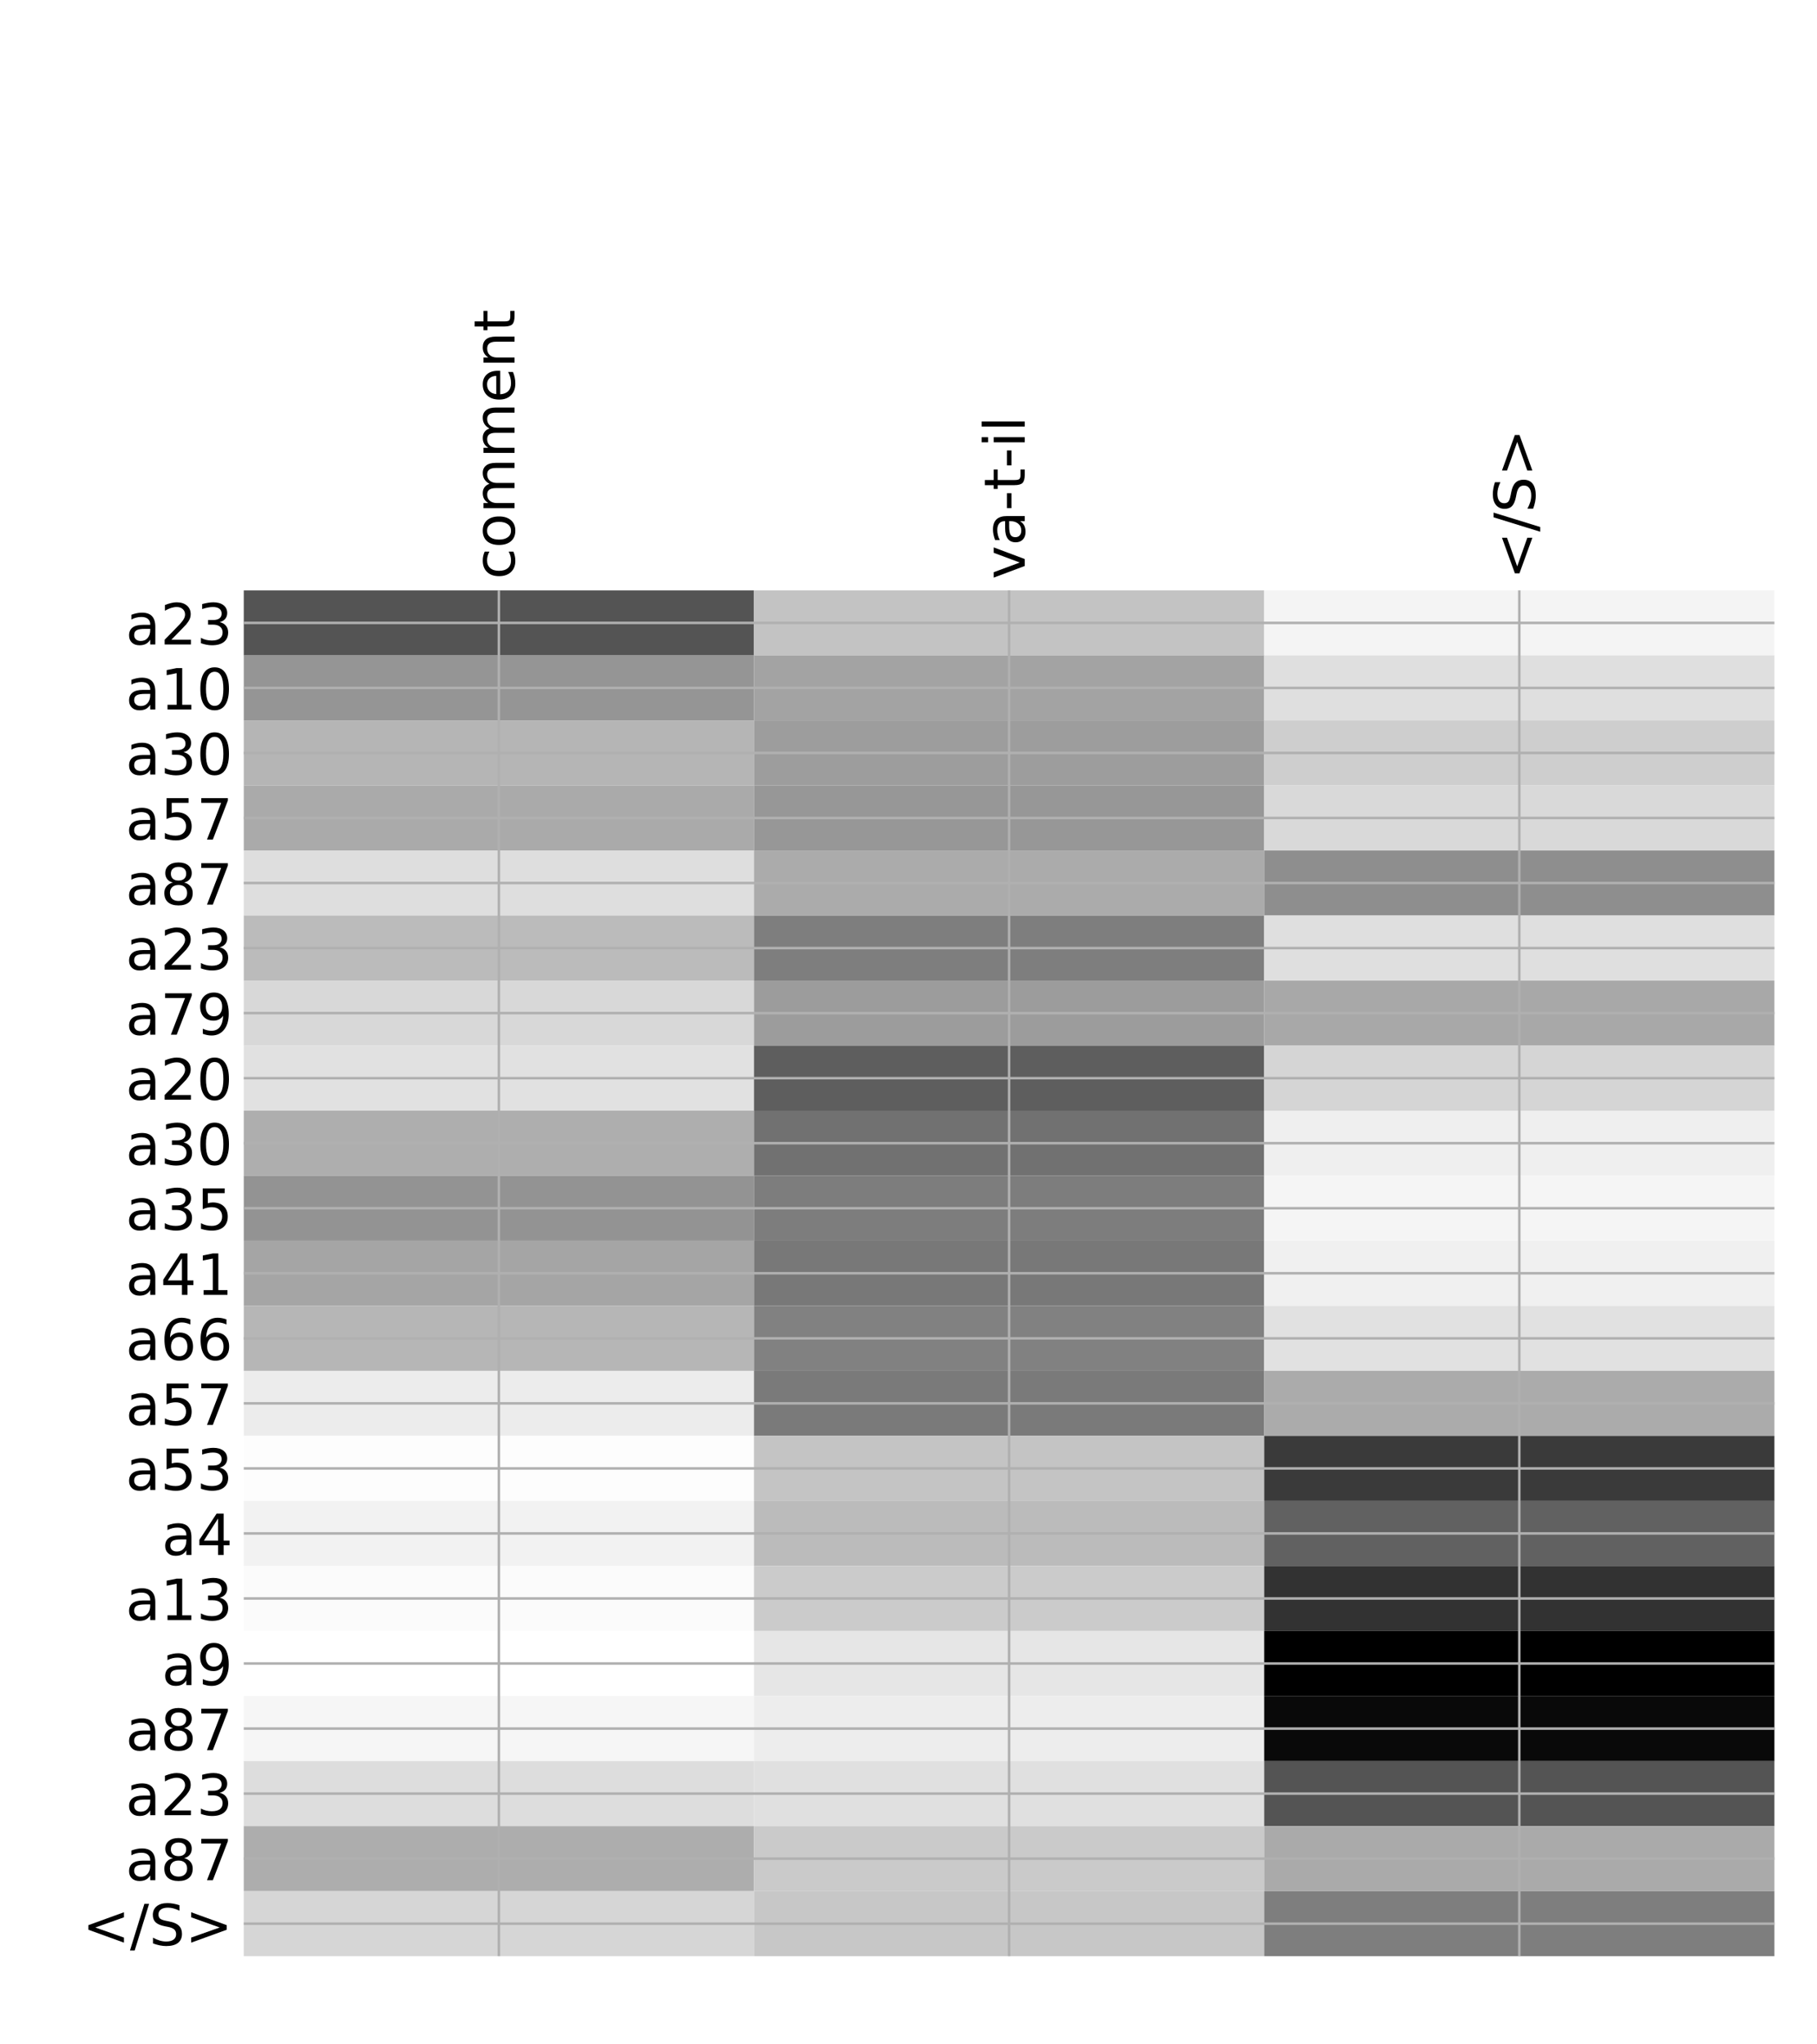 <?xml version="1.0" encoding="utf-8" standalone="no"?>
<!DOCTYPE svg PUBLIC "-//W3C//DTD SVG 1.1//EN"
  "http://www.w3.org/Graphics/SVG/1.1/DTD/svg11.dtd">
<!-- Created with matplotlib (http://matplotlib.org/) -->
<svg height="648pt" version="1.1" viewBox="0 0 576 648" width="576pt" xmlns="http://www.w3.org/2000/svg" xmlns:xlink="http://www.w3.org/1999/xlink">
 <defs>
  <style type="text/css">
*{stroke-linecap:butt;stroke-linejoin:round;}
  </style>
 </defs>
 <g id="figure_1">
  <g id="patch_1">
   <path d="M 0 648 
L 576 648 
L 576 0 
L 0 0 
z
" style="fill:#ffffff;"/>
  </g>
  <g id="axes_1">
   <g id="PolyCollection_1">
    <path clip-path="url(#p335e439bf1)" d="M 77.275 187.125 
L 77.275 207.741 
L 239.017 207.741 
L 239.017 187.125 
L 77.275 187.125 
z
" style="fill:#545454;"/>
    <path clip-path="url(#p335e439bf1)" d="M 239.017 187.125 
L 239.017 207.741 
L 400.758 207.741 
L 400.758 187.125 
L 239.017 187.125 
z
" style="fill:#c3c3c3;"/>
    <path clip-path="url(#p335e439bf1)" d="M 400.758 187.125 
L 400.758 207.741 
L 562.5 207.741 
L 562.5 187.125 
L 400.758 187.125 
z
" style="fill:#f4f4f4;"/>
    <path clip-path="url(#p335e439bf1)" d="M 77.275 207.741 
L 77.275 228.356 
L 239.017 228.356 
L 239.017 207.741 
L 77.275 207.741 
z
" style="fill:#959595;"/>
    <path clip-path="url(#p335e439bf1)" d="M 239.017 207.741 
L 239.017 228.356 
L 400.758 228.356 
L 400.758 207.741 
L 239.017 207.741 
z
" style="fill:#a3a3a3;"/>
    <path clip-path="url(#p335e439bf1)" d="M 400.758 207.741 
L 400.758 228.356 
L 562.5 228.356 
L 562.5 207.741 
L 400.758 207.741 
z
" style="fill:#dfdfdf;"/>
    <path clip-path="url(#p335e439bf1)" d="M 77.275 228.356 
L 77.275 248.972 
L 239.017 248.972 
L 239.017 228.356 
L 77.275 228.356 
z
" style="fill:#b5b5b5;"/>
    <path clip-path="url(#p335e439bf1)" d="M 239.017 228.356 
L 239.017 248.972 
L 400.758 248.972 
L 400.758 228.356 
L 239.017 228.356 
z
" style="fill:#9d9d9d;"/>
    <path clip-path="url(#p335e439bf1)" d="M 400.758 228.356 
L 400.758 248.972 
L 562.5 248.972 
L 562.5 228.356 
L 400.758 228.356 
z
" style="fill:#cecece;"/>
    <path clip-path="url(#p335e439bf1)" d="M 77.275 248.972 
L 77.275 269.588 
L 239.017 269.588 
L 239.017 248.972 
L 77.275 248.972 
z
" style="fill:#aaaaaa;"/>
    <path clip-path="url(#p335e439bf1)" d="M 239.017 248.972 
L 239.017 269.588 
L 400.758 269.588 
L 400.758 248.972 
L 239.017 248.972 
z
" style="fill:#979797;"/>
    <path clip-path="url(#p335e439bf1)" d="M 400.758 248.972 
L 400.758 269.588 
L 562.5 269.588 
L 562.5 248.972 
L 400.758 248.972 
z
" style="fill:#d9d9d9;"/>
    <path clip-path="url(#p335e439bf1)" d="M 77.275 269.588 
L 77.275 290.204 
L 239.017 290.204 
L 239.017 269.588 
L 77.275 269.588 
z
" style="fill:#dedede;"/>
    <path clip-path="url(#p335e439bf1)" d="M 239.017 269.588 
L 239.017 290.204 
L 400.758 290.204 
L 400.758 269.588 
L 239.017 269.588 
z
" style="fill:#ababab;"/>
    <path clip-path="url(#p335e439bf1)" d="M 400.758 269.588 
L 400.758 290.204 
L 562.5 290.204 
L 562.5 269.588 
L 400.758 269.588 
z
" style="fill:#8e8e8e;"/>
    <path clip-path="url(#p335e439bf1)" d="M 77.275 290.204 
L 77.275 310.819 
L 239.017 310.819 
L 239.017 290.204 
L 77.275 290.204 
z
" style="fill:#bbbbbb;"/>
    <path clip-path="url(#p335e439bf1)" d="M 239.017 290.204 
L 239.017 310.819 
L 400.758 310.819 
L 400.758 290.204 
L 239.017 290.204 
z
" style="fill:#7e7e7e;"/>
    <path clip-path="url(#p335e439bf1)" d="M 400.758 290.204 
L 400.758 310.819 
L 562.5 310.819 
L 562.5 290.204 
L 400.758 290.204 
z
" style="fill:#dfdfdf;"/>
    <path clip-path="url(#p335e439bf1)" d="M 77.275 310.819 
L 77.275 331.435 
L 239.017 331.435 
L 239.017 310.819 
L 77.275 310.819 
z
" style="fill:#d8d8d8;"/>
    <path clip-path="url(#p335e439bf1)" d="M 239.017 310.819 
L 239.017 331.435 
L 400.758 331.435 
L 400.758 310.819 
L 239.017 310.819 
z
" style="fill:#9c9c9c;"/>
    <path clip-path="url(#p335e439bf1)" d="M 400.758 310.819 
L 400.758 331.435 
L 562.5 331.435 
L 562.5 310.819 
L 400.758 310.819 
z
" style="fill:#a8a8a8;"/>
    <path clip-path="url(#p335e439bf1)" d="M 77.275 331.435 
L 77.275 352.051 
L 239.017 352.051 
L 239.017 331.435 
L 77.275 331.435 
z
" style="fill:#e1e1e1;"/>
    <path clip-path="url(#p335e439bf1)" d="M 239.017 331.435 
L 239.017 352.051 
L 400.758 352.051 
L 400.758 331.435 
L 239.017 331.435 
z
" style="fill:#5e5e5e;"/>
    <path clip-path="url(#p335e439bf1)" d="M 400.758 331.435 
L 400.758 352.051 
L 562.5 352.051 
L 562.5 331.435 
L 400.758 331.435 
z
" style="fill:#d5d5d5;"/>
    <path clip-path="url(#p335e439bf1)" d="M 77.275 352.051 
L 77.275 372.666 
L 239.017 372.666 
L 239.017 352.051 
L 77.275 352.051 
z
" style="fill:#aeaeae;"/>
    <path clip-path="url(#p335e439bf1)" d="M 239.017 352.051 
L 239.017 372.666 
L 400.758 372.666 
L 400.758 352.051 
L 239.017 352.051 
z
" style="fill:#717171;"/>
    <path clip-path="url(#p335e439bf1)" d="M 400.758 352.051 
L 400.758 372.666 
L 562.5 372.666 
L 562.5 352.051 
L 400.758 352.051 
z
" style="fill:#efefef;"/>
    <path clip-path="url(#p335e439bf1)" d="M 77.275 372.666 
L 77.275 393.282 
L 239.017 393.282 
L 239.017 372.666 
L 77.275 372.666 
z
" style="fill:#939393;"/>
    <path clip-path="url(#p335e439bf1)" d="M 239.017 372.666 
L 239.017 393.282 
L 400.758 393.282 
L 400.758 372.666 
L 239.017 372.666 
z
" style="fill:#7d7d7d;"/>
    <path clip-path="url(#p335e439bf1)" d="M 400.758 372.666 
L 400.758 393.282 
L 562.5 393.282 
L 562.5 372.666 
L 400.758 372.666 
z
" style="fill:#f5f5f5;"/>
    <path clip-path="url(#p335e439bf1)" d="M 77.275 393.282 
L 77.275 413.898 
L 239.017 413.898 
L 239.017 393.282 
L 77.275 393.282 
z
" style="fill:#a5a5a5;"/>
    <path clip-path="url(#p335e439bf1)" d="M 239.017 393.282 
L 239.017 413.898 
L 400.758 413.898 
L 400.758 393.282 
L 239.017 393.282 
z
" style="fill:#787878;"/>
    <path clip-path="url(#p335e439bf1)" d="M 400.758 393.282 
L 400.758 413.898 
L 562.5 413.898 
L 562.5 393.282 
L 400.758 393.282 
z
" style="fill:#f0f0f0;"/>
    <path clip-path="url(#p335e439bf1)" d="M 77.275 413.898 
L 77.275 434.514 
L 239.017 434.514 
L 239.017 413.898 
L 77.275 413.898 
z
" style="fill:#b6b6b6;"/>
    <path clip-path="url(#p335e439bf1)" d="M 239.017 413.898 
L 239.017 434.514 
L 400.758 434.514 
L 400.758 413.898 
L 239.017 413.898 
z
" style="fill:#818181;"/>
    <path clip-path="url(#p335e439bf1)" d="M 400.758 413.898 
L 400.758 434.514 
L 562.5 434.514 
L 562.5 413.898 
L 400.758 413.898 
z
" style="fill:#e1e1e1;"/>
    <path clip-path="url(#p335e439bf1)" d="M 77.275 434.514 
L 77.275 455.129 
L 239.017 455.129 
L 239.017 434.514 
L 77.275 434.514 
z
" style="fill:#ececec;"/>
    <path clip-path="url(#p335e439bf1)" d="M 239.017 434.514 
L 239.017 455.129 
L 400.758 455.129 
L 400.758 434.514 
L 239.017 434.514 
z
" style="fill:#7a7a7a;"/>
    <path clip-path="url(#p335e439bf1)" d="M 400.758 434.514 
L 400.758 455.129 
L 562.5 455.129 
L 562.5 434.514 
L 400.758 434.514 
z
" style="fill:#ababab;"/>
    <path clip-path="url(#p335e439bf1)" d="M 77.275 455.129 
L 77.275 475.745 
L 239.017 475.745 
L 239.017 455.129 
L 77.275 455.129 
z
" style="fill:#fdfdfd;"/>
    <path clip-path="url(#p335e439bf1)" d="M 239.017 455.129 
L 239.017 475.745 
L 400.758 475.745 
L 400.758 455.129 
L 239.017 455.129 
z
" style="fill:#c4c4c4;"/>
    <path clip-path="url(#p335e439bf1)" d="M 400.758 455.129 
L 400.758 475.745 
L 562.5 475.745 
L 562.5 455.129 
L 400.758 455.129 
z
" style="fill:#3a3a3a;"/>
    <path clip-path="url(#p335e439bf1)" d="M 77.275 475.745 
L 77.275 496.361 
L 239.017 496.361 
L 239.017 475.745 
L 77.275 475.745 
z
" style="fill:#f2f2f2;"/>
    <path clip-path="url(#p335e439bf1)" d="M 239.017 475.745 
L 239.017 496.361 
L 400.758 496.361 
L 400.758 475.745 
L 239.017 475.745 
z
" style="fill:#bbbbbb;"/>
    <path clip-path="url(#p335e439bf1)" d="M 400.758 475.745 
L 400.758 496.361 
L 562.5 496.361 
L 562.5 475.745 
L 400.758 475.745 
z
" style="fill:#616161;"/>
    <path clip-path="url(#p335e439bf1)" d="M 77.275 496.361 
L 77.275 516.976 
L 239.017 516.976 
L 239.017 496.361 
L 77.275 496.361 
z
" style="fill:#fbfbfb;"/>
    <path clip-path="url(#p335e439bf1)" d="M 239.017 496.361 
L 239.017 516.976 
L 400.758 516.976 
L 400.758 496.361 
L 239.017 496.361 
z
" style="fill:#cbcbcb;"/>
    <path clip-path="url(#p335e439bf1)" d="M 400.758 496.361 
L 400.758 516.976 
L 562.5 516.976 
L 562.5 496.361 
L 400.758 496.361 
z
" style="fill:#323232;"/>
    <path clip-path="url(#p335e439bf1)" d="M 77.275 516.976 
L 77.275 537.592 
L 239.017 537.592 
L 239.017 516.976 
L 77.275 516.976 
z
" style="fill:#ffffff;"/>
    <path clip-path="url(#p335e439bf1)" d="M 239.017 516.976 
L 239.017 537.592 
L 400.758 537.592 
L 400.758 516.976 
L 239.017 516.976 
z
" style="fill:#e6e6e6;"/>
    <path clip-path="url(#p335e439bf1)" d="M 400.758 516.976 
L 400.758 537.592 
L 562.5 537.592 
L 562.5 516.976 
L 400.758 516.976 
z
"/>
    <path clip-path="url(#p335e439bf1)" d="M 77.275 537.592 
L 77.275 558.208 
L 239.017 558.208 
L 239.017 537.592 
L 77.275 537.592 
z
" style="fill:#f6f6f6;"/>
    <path clip-path="url(#p335e439bf1)" d="M 239.017 537.592 
L 239.017 558.208 
L 400.758 558.208 
L 400.758 537.592 
L 239.017 537.592 
z
" style="fill:#ededed;"/>
    <path clip-path="url(#p335e439bf1)" d="M 400.758 537.592 
L 400.758 558.208 
L 562.5 558.208 
L 562.5 537.592 
L 400.758 537.592 
z
" style="fill:#090909;"/>
    <path clip-path="url(#p335e439bf1)" d="M 77.275 558.208 
L 77.275 578.824 
L 239.017 578.824 
L 239.017 558.208 
L 77.275 558.208 
z
" style="fill:#dddddd;"/>
    <path clip-path="url(#p335e439bf1)" d="M 239.017 558.208 
L 239.017 578.824 
L 400.758 578.824 
L 400.758 558.208 
L 239.017 558.208 
z
" style="fill:#e0e0e0;"/>
    <path clip-path="url(#p335e439bf1)" d="M 400.758 558.208 
L 400.758 578.824 
L 562.5 578.824 
L 562.5 558.208 
L 400.758 558.208 
z
" style="fill:#545454;"/>
    <path clip-path="url(#p335e439bf1)" d="M 77.275 578.824 
L 77.275 599.439 
L 239.017 599.439 
L 239.017 578.824 
L 77.275 578.824 
z
" style="fill:#adadad;"/>
    <path clip-path="url(#p335e439bf1)" d="M 239.017 578.824 
L 239.017 599.439 
L 400.758 599.439 
L 400.758 578.824 
L 239.017 578.824 
z
" style="fill:#cacaca;"/>
    <path clip-path="url(#p335e439bf1)" d="M 400.758 578.824 
L 400.758 599.439 
L 562.5 599.439 
L 562.5 578.824 
L 400.758 578.824 
z
" style="fill:#aaaaaa;"/>
    <path clip-path="url(#p335e439bf1)" d="M 77.275 599.439 
L 77.275 620.055 
L 239.017 620.055 
L 239.017 599.439 
L 77.275 599.439 
z
" style="fill:#d6d6d6;"/>
    <path clip-path="url(#p335e439bf1)" d="M 239.017 599.439 
L 239.017 620.055 
L 400.758 620.055 
L 400.758 599.439 
L 239.017 599.439 
z
" style="fill:#c7c7c7;"/>
    <path clip-path="url(#p335e439bf1)" d="M 400.758 599.439 
L 400.758 620.055 
L 562.5 620.055 
L 562.5 599.439 
L 400.758 599.439 
z
" style="fill:#7e7e7e;"/>
   </g>
   <g id="matplotlib.axis_1">
    <g id="xtick_1">
     <g id="line2d_1">
      <path clip-path="url(#p335e439bf1)" d="M 158.146 620.055 
L 158.146 187.125 
" style="fill:none;stroke:#b0b0b0;stroke-linecap:square;stroke-width:0.8;"/>
     </g>
     <g id="line2d_2"/>
     <g id="text_1">
      <!-- comment -->
      <defs>
       <path d="M 48.781 52.594 
L 48.781 44.188 
Q 44.969 46.297 41.141 47.344 
Q 37.312 48.391 33.406 48.391 
Q 24.656 48.391 19.812 42.844 
Q 14.984 37.312 14.984 27.297 
Q 14.984 17.281 19.812 11.734 
Q 24.656 6.203 33.406 6.203 
Q 37.312 6.203 41.141 7.25 
Q 44.969 8.297 48.781 10.406 
L 48.781 2.094 
Q 45.016 0.344 40.984 -0.531 
Q 36.969 -1.422 32.422 -1.422 
Q 20.062 -1.422 12.781 6.344 
Q 5.516 14.109 5.516 27.297 
Q 5.516 40.672 12.859 48.328 
Q 20.219 56 33.016 56 
Q 37.156 56 41.109 55.141 
Q 45.062 54.297 48.781 52.594 
z
" id="DejaVuSans-63"/>
       <path d="M 30.609 48.391 
Q 23.391 48.391 19.188 42.75 
Q 14.984 37.109 14.984 27.297 
Q 14.984 17.484 19.156 11.844 
Q 23.344 6.203 30.609 6.203 
Q 37.797 6.203 41.984 11.859 
Q 46.188 17.531 46.188 27.297 
Q 46.188 37.016 41.984 42.703 
Q 37.797 48.391 30.609 48.391 
z
M 30.609 56 
Q 42.328 56 49.016 48.375 
Q 55.719 40.766 55.719 27.297 
Q 55.719 13.875 49.016 6.219 
Q 42.328 -1.422 30.609 -1.422 
Q 18.844 -1.422 12.172 6.219 
Q 5.516 13.875 5.516 27.297 
Q 5.516 40.766 12.172 48.375 
Q 18.844 56 30.609 56 
z
" id="DejaVuSans-6f"/>
       <path d="M 52 44.188 
Q 55.375 50.25 60.062 53.125 
Q 64.75 56 71.094 56 
Q 79.641 56 84.281 50.016 
Q 88.922 44.047 88.922 33.016 
L 88.922 0 
L 79.891 0 
L 79.891 32.719 
Q 79.891 40.578 77.094 44.375 
Q 74.312 48.188 68.609 48.188 
Q 61.625 48.188 57.562 43.547 
Q 53.516 38.922 53.516 30.906 
L 53.516 0 
L 44.484 0 
L 44.484 32.719 
Q 44.484 40.625 41.703 44.406 
Q 38.922 48.188 33.109 48.188 
Q 26.219 48.188 22.156 43.531 
Q 18.109 38.875 18.109 30.906 
L 18.109 0 
L 9.078 0 
L 9.078 54.688 
L 18.109 54.688 
L 18.109 46.188 
Q 21.188 51.219 25.484 53.609 
Q 29.781 56 35.688 56 
Q 41.656 56 45.828 52.969 
Q 50 49.953 52 44.188 
z
" id="DejaVuSans-6d"/>
       <path d="M 56.203 29.594 
L 56.203 25.203 
L 14.891 25.203 
Q 15.484 15.922 20.484 11.062 
Q 25.484 6.203 34.422 6.203 
Q 39.594 6.203 44.453 7.469 
Q 49.312 8.734 54.109 11.281 
L 54.109 2.781 
Q 49.266 0.734 44.188 -0.344 
Q 39.109 -1.422 33.891 -1.422 
Q 20.797 -1.422 13.156 6.188 
Q 5.516 13.812 5.516 26.812 
Q 5.516 40.234 12.766 48.109 
Q 20.016 56 32.328 56 
Q 43.359 56 49.781 48.891 
Q 56.203 41.797 56.203 29.594 
z
M 47.219 32.234 
Q 47.125 39.594 43.094 43.984 
Q 39.062 48.391 32.422 48.391 
Q 24.906 48.391 20.391 44.141 
Q 15.875 39.891 15.188 32.172 
z
" id="DejaVuSans-65"/>
       <path d="M 54.891 33.016 
L 54.891 0 
L 45.906 0 
L 45.906 32.719 
Q 45.906 40.484 42.875 44.328 
Q 39.844 48.188 33.797 48.188 
Q 26.516 48.188 22.312 43.547 
Q 18.109 38.922 18.109 30.906 
L 18.109 0 
L 9.078 0 
L 9.078 54.688 
L 18.109 54.688 
L 18.109 46.188 
Q 21.344 51.125 25.703 53.562 
Q 30.078 56 35.797 56 
Q 45.219 56 50.047 50.172 
Q 54.891 44.344 54.891 33.016 
z
" id="DejaVuSans-6e"/>
       <path d="M 18.312 70.219 
L 18.312 54.688 
L 36.812 54.688 
L 36.812 47.703 
L 18.312 47.703 
L 18.312 18.016 
Q 18.312 11.328 20.141 9.422 
Q 21.969 7.516 27.594 7.516 
L 36.812 7.516 
L 36.812 0 
L 27.594 0 
Q 17.188 0 13.234 3.875 
Q 9.281 7.766 9.281 18.016 
L 9.281 47.703 
L 2.688 47.703 
L 2.688 54.688 
L 9.281 54.688 
L 9.281 70.219 
z
" id="DejaVuSans-74"/>
      </defs>
      <g transform="translate(163.113 183.625)rotate(-90)scale(0.18 -0.18)">
       <use xlink:href="#DejaVuSans-63"/>
       <use x="54.98" xlink:href="#DejaVuSans-6f"/>
       <use x="116.162" xlink:href="#DejaVuSans-6d"/>
       <use x="213.574" xlink:href="#DejaVuSans-6d"/>
       <use x="310.986" xlink:href="#DejaVuSans-65"/>
       <use x="372.51" xlink:href="#DejaVuSans-6e"/>
       <use x="435.889" xlink:href="#DejaVuSans-74"/>
      </g>
     </g>
    </g>
    <g id="xtick_2">
     <g id="line2d_3">
      <path clip-path="url(#p335e439bf1)" d="M 319.887 620.055 
L 319.887 187.125 
" style="fill:none;stroke:#b0b0b0;stroke-linecap:square;stroke-width:0.8;"/>
     </g>
     <g id="line2d_4"/>
     <g id="text_2">
      <!-- va-t-il -->
      <defs>
       <path d="M 2.984 54.688 
L 12.5 54.688 
L 29.594 8.797 
L 46.688 54.688 
L 56.203 54.688 
L 35.688 0 
L 23.484 0 
z
" id="DejaVuSans-76"/>
       <path d="M 34.281 27.484 
Q 23.391 27.484 19.188 25 
Q 14.984 22.516 14.984 16.5 
Q 14.984 11.719 18.141 8.906 
Q 21.297 6.109 26.703 6.109 
Q 34.188 6.109 38.703 11.406 
Q 43.219 16.703 43.219 25.484 
L 43.219 27.484 
z
M 52.203 31.203 
L 52.203 0 
L 43.219 0 
L 43.219 8.297 
Q 40.141 3.328 35.547 0.953 
Q 30.953 -1.422 24.312 -1.422 
Q 15.922 -1.422 10.953 3.297 
Q 6 8.016 6 15.922 
Q 6 25.141 12.172 29.828 
Q 18.359 34.516 30.609 34.516 
L 43.219 34.516 
L 43.219 35.406 
Q 43.219 41.609 39.141 45 
Q 35.062 48.391 27.688 48.391 
Q 23 48.391 18.547 47.266 
Q 14.109 46.141 10.016 43.891 
L 10.016 52.203 
Q 14.938 54.109 19.578 55.047 
Q 24.219 56 28.609 56 
Q 40.484 56 46.344 49.844 
Q 52.203 43.703 52.203 31.203 
z
" id="DejaVuSans-61"/>
       <path d="M 4.891 31.391 
L 31.203 31.391 
L 31.203 23.391 
L 4.891 23.391 
z
" id="DejaVuSans-2d"/>
       <path d="M 9.422 54.688 
L 18.406 54.688 
L 18.406 0 
L 9.422 0 
z
M 9.422 75.984 
L 18.406 75.984 
L 18.406 64.594 
L 9.422 64.594 
z
" id="DejaVuSans-69"/>
       <path d="M 9.422 75.984 
L 18.406 75.984 
L 18.406 0 
L 9.422 0 
z
" id="DejaVuSans-6c"/>
      </defs>
      <g transform="translate(324.854 183.625)rotate(-90)scale(0.18 -0.18)">
       <use xlink:href="#DejaVuSans-76"/>
       <use x="59.18" xlink:href="#DejaVuSans-61"/>
       <use x="120.459" xlink:href="#DejaVuSans-2d"/>
       <use x="156.543" xlink:href="#DejaVuSans-74"/>
       <use x="195.752" xlink:href="#DejaVuSans-2d"/>
       <use x="231.836" xlink:href="#DejaVuSans-69"/>
       <use x="259.619" xlink:href="#DejaVuSans-6c"/>
      </g>
     </g>
    </g>
    <g id="xtick_3">
     <g id="line2d_5">
      <path clip-path="url(#p335e439bf1)" d="M 481.629 620.055 
L 481.629 187.125 
" style="fill:none;stroke:#b0b0b0;stroke-linecap:square;stroke-width:0.8;"/>
     </g>
     <g id="line2d_6"/>
     <g id="text_3">
      <!-- &lt;/S&gt; -->
      <defs>
       <path d="M 73.188 49.219 
L 22.797 31.297 
L 73.188 13.484 
L 73.188 4.594 
L 10.594 27.297 
L 10.594 35.406 
L 73.188 58.109 
z
" id="DejaVuSans-3c"/>
       <path d="M 25.391 72.906 
L 33.688 72.906 
L 8.297 -9.281 
L 0 -9.281 
z
" id="DejaVuSans-2f"/>
       <path d="M 53.516 70.516 
L 53.516 60.891 
Q 47.906 63.578 42.922 64.891 
Q 37.938 66.219 33.297 66.219 
Q 25.25 66.219 20.875 63.094 
Q 16.5 59.969 16.5 54.203 
Q 16.5 49.359 19.406 46.891 
Q 22.312 44.438 30.422 42.922 
L 36.375 41.703 
Q 47.406 39.594 52.656 34.297 
Q 57.906 29 57.906 20.125 
Q 57.906 9.516 50.797 4.047 
Q 43.703 -1.422 29.984 -1.422 
Q 24.812 -1.422 18.969 -0.25 
Q 13.141 0.922 6.891 3.219 
L 6.891 13.375 
Q 12.891 10.016 18.656 8.297 
Q 24.422 6.594 29.984 6.594 
Q 38.422 6.594 43.016 9.906 
Q 47.609 13.234 47.609 19.391 
Q 47.609 24.75 44.312 27.781 
Q 41.016 30.812 33.5 32.328 
L 27.484 33.5 
Q 16.453 35.688 11.516 40.375 
Q 6.594 45.062 6.594 53.422 
Q 6.594 63.094 13.406 68.656 
Q 20.219 74.219 32.172 74.219 
Q 37.312 74.219 42.625 73.281 
Q 47.953 72.359 53.516 70.516 
z
" id="DejaVuSans-53"/>
       <path d="M 10.594 49.219 
L 10.594 58.109 
L 73.188 35.406 
L 73.188 27.297 
L 10.594 4.594 
L 10.594 13.484 
L 60.891 31.297 
z
" id="DejaVuSans-3e"/>
      </defs>
      <g transform="translate(486.596 183.625)rotate(-90)scale(0.18 -0.18)">
       <use xlink:href="#DejaVuSans-3c"/>
       <use x="83.789" xlink:href="#DejaVuSans-2f"/>
       <use x="117.48" xlink:href="#DejaVuSans-53"/>
       <use x="180.957" xlink:href="#DejaVuSans-3e"/>
      </g>
     </g>
    </g>
   </g>
   <g id="matplotlib.axis_2">
    <g id="ytick_1">
     <g id="line2d_7">
      <path clip-path="url(#p335e439bf1)" d="M 77.275 197.433 
L 562.5 197.433 
" style="fill:none;stroke:#b0b0b0;stroke-linecap:square;stroke-width:0.8;"/>
     </g>
     <g id="line2d_8"/>
     <g id="text_4">
      <!-- a23 -->
      <defs>
       <path d="M 19.188 8.297 
L 53.609 8.297 
L 53.609 0 
L 7.328 0 
L 7.328 8.297 
Q 12.938 14.109 22.625 23.891 
Q 32.328 33.688 34.812 36.531 
Q 39.547 41.844 41.422 45.531 
Q 43.312 49.219 43.312 52.781 
Q 43.312 58.594 39.234 62.25 
Q 35.156 65.922 28.609 65.922 
Q 23.969 65.922 18.812 64.312 
Q 13.672 62.703 7.812 59.422 
L 7.812 69.391 
Q 13.766 71.781 18.938 73 
Q 24.125 74.219 28.422 74.219 
Q 39.75 74.219 46.484 68.547 
Q 53.219 62.891 53.219 53.422 
Q 53.219 48.922 51.531 44.891 
Q 49.859 40.875 45.406 35.406 
Q 44.188 33.984 37.641 27.219 
Q 31.109 20.453 19.188 8.297 
z
" id="DejaVuSans-32"/>
       <path d="M 40.578 39.312 
Q 47.656 37.797 51.625 33 
Q 55.609 28.219 55.609 21.188 
Q 55.609 10.406 48.188 4.484 
Q 40.766 -1.422 27.094 -1.422 
Q 22.516 -1.422 17.656 -0.516 
Q 12.797 0.391 7.625 2.203 
L 7.625 11.719 
Q 11.719 9.328 16.594 8.109 
Q 21.484 6.891 26.812 6.891 
Q 36.078 6.891 40.938 10.547 
Q 45.797 14.203 45.797 21.188 
Q 45.797 27.641 41.281 31.266 
Q 36.766 34.906 28.719 34.906 
L 20.219 34.906 
L 20.219 43.016 
L 29.109 43.016 
Q 36.375 43.016 40.234 45.922 
Q 44.094 48.828 44.094 54.297 
Q 44.094 59.906 40.109 62.906 
Q 36.141 65.922 28.719 65.922 
Q 24.656 65.922 20.016 65.031 
Q 15.375 64.156 9.812 62.312 
L 9.812 71.094 
Q 15.438 72.656 20.344 73.438 
Q 25.25 74.219 29.594 74.219 
Q 40.828 74.219 47.359 69.109 
Q 53.906 64.016 53.906 55.328 
Q 53.906 49.266 50.438 45.094 
Q 46.969 40.922 40.578 39.312 
z
" id="DejaVuSans-33"/>
      </defs>
      <g transform="translate(39.839 204.271)scale(0.18 -0.18)">
       <use xlink:href="#DejaVuSans-61"/>
       <use x="61.279" xlink:href="#DejaVuSans-32"/>
       <use x="124.902" xlink:href="#DejaVuSans-33"/>
      </g>
     </g>
    </g>
    <g id="ytick_2">
     <g id="line2d_9">
      <path clip-path="url(#p335e439bf1)" d="M 77.275 218.049 
L 562.5 218.049 
" style="fill:none;stroke:#b0b0b0;stroke-linecap:square;stroke-width:0.8;"/>
     </g>
     <g id="line2d_10"/>
     <g id="text_5">
      <!-- a10 -->
      <defs>
       <path d="M 12.406 8.297 
L 28.516 8.297 
L 28.516 63.922 
L 10.984 60.406 
L 10.984 69.391 
L 28.422 72.906 
L 38.281 72.906 
L 38.281 8.297 
L 54.391 8.297 
L 54.391 0 
L 12.406 0 
z
" id="DejaVuSans-31"/>
       <path d="M 31.781 66.406 
Q 24.172 66.406 20.328 58.906 
Q 16.5 51.422 16.5 36.375 
Q 16.5 21.391 20.328 13.891 
Q 24.172 6.391 31.781 6.391 
Q 39.453 6.391 43.281 13.891 
Q 47.125 21.391 47.125 36.375 
Q 47.125 51.422 43.281 58.906 
Q 39.453 66.406 31.781 66.406 
z
M 31.781 74.219 
Q 44.047 74.219 50.516 64.516 
Q 56.984 54.828 56.984 36.375 
Q 56.984 17.969 50.516 8.266 
Q 44.047 -1.422 31.781 -1.422 
Q 19.531 -1.422 13.062 8.266 
Q 6.594 17.969 6.594 36.375 
Q 6.594 54.828 13.062 64.516 
Q 19.531 74.219 31.781 74.219 
z
" id="DejaVuSans-30"/>
      </defs>
      <g transform="translate(39.839 224.887)scale(0.18 -0.18)">
       <use xlink:href="#DejaVuSans-61"/>
       <use x="61.279" xlink:href="#DejaVuSans-31"/>
       <use x="124.902" xlink:href="#DejaVuSans-30"/>
      </g>
     </g>
    </g>
    <g id="ytick_3">
     <g id="line2d_11">
      <path clip-path="url(#p335e439bf1)" d="M 77.275 238.664 
L 562.5 238.664 
" style="fill:none;stroke:#b0b0b0;stroke-linecap:square;stroke-width:0.8;"/>
     </g>
     <g id="line2d_12"/>
     <g id="text_6">
      <!-- a30 -->
      <g transform="translate(39.839 245.503)scale(0.18 -0.18)">
       <use xlink:href="#DejaVuSans-61"/>
       <use x="61.279" xlink:href="#DejaVuSans-33"/>
       <use x="124.902" xlink:href="#DejaVuSans-30"/>
      </g>
     </g>
    </g>
    <g id="ytick_4">
     <g id="line2d_13">
      <path clip-path="url(#p335e439bf1)" d="M 77.275 259.28 
L 562.5 259.28 
" style="fill:none;stroke:#b0b0b0;stroke-linecap:square;stroke-width:0.8;"/>
     </g>
     <g id="line2d_14"/>
     <g id="text_7">
      <!-- a57 -->
      <defs>
       <path d="M 10.797 72.906 
L 49.516 72.906 
L 49.516 64.594 
L 19.828 64.594 
L 19.828 46.734 
Q 21.969 47.469 24.109 47.828 
Q 26.266 48.188 28.422 48.188 
Q 40.625 48.188 47.75 41.5 
Q 54.891 34.812 54.891 23.391 
Q 54.891 11.625 47.562 5.094 
Q 40.234 -1.422 26.906 -1.422 
Q 22.312 -1.422 17.547 -0.641 
Q 12.797 0.141 7.719 1.703 
L 7.719 11.625 
Q 12.109 9.234 16.797 8.062 
Q 21.484 6.891 26.703 6.891 
Q 35.156 6.891 40.078 11.328 
Q 45.016 15.766 45.016 23.391 
Q 45.016 31 40.078 35.438 
Q 35.156 39.891 26.703 39.891 
Q 22.75 39.891 18.812 39.016 
Q 14.891 38.141 10.797 36.281 
z
" id="DejaVuSans-35"/>
       <path d="M 8.203 72.906 
L 55.078 72.906 
L 55.078 68.703 
L 28.609 0 
L 18.312 0 
L 43.219 64.594 
L 8.203 64.594 
z
" id="DejaVuSans-37"/>
      </defs>
      <g transform="translate(39.839 266.119)scale(0.18 -0.18)">
       <use xlink:href="#DejaVuSans-61"/>
       <use x="61.279" xlink:href="#DejaVuSans-35"/>
       <use x="124.902" xlink:href="#DejaVuSans-37"/>
      </g>
     </g>
    </g>
    <g id="ytick_5">
     <g id="line2d_15">
      <path clip-path="url(#p335e439bf1)" d="M 77.275 279.896 
L 562.5 279.896 
" style="fill:none;stroke:#b0b0b0;stroke-linecap:square;stroke-width:0.8;"/>
     </g>
     <g id="line2d_16"/>
     <g id="text_8">
      <!-- a87 -->
      <defs>
       <path d="M 31.781 34.625 
Q 24.75 34.625 20.719 30.859 
Q 16.703 27.094 16.703 20.516 
Q 16.703 13.922 20.719 10.156 
Q 24.75 6.391 31.781 6.391 
Q 38.812 6.391 42.859 10.172 
Q 46.922 13.969 46.922 20.516 
Q 46.922 27.094 42.891 30.859 
Q 38.875 34.625 31.781 34.625 
z
M 21.922 38.812 
Q 15.578 40.375 12.031 44.719 
Q 8.5 49.078 8.5 55.328 
Q 8.5 64.062 14.719 69.141 
Q 20.953 74.219 31.781 74.219 
Q 42.672 74.219 48.875 69.141 
Q 55.078 64.062 55.078 55.328 
Q 55.078 49.078 51.531 44.719 
Q 48 40.375 41.703 38.812 
Q 48.828 37.156 52.797 32.312 
Q 56.781 27.484 56.781 20.516 
Q 56.781 9.906 50.312 4.234 
Q 43.844 -1.422 31.781 -1.422 
Q 19.734 -1.422 13.25 4.234 
Q 6.781 9.906 6.781 20.516 
Q 6.781 27.484 10.781 32.312 
Q 14.797 37.156 21.922 38.812 
z
M 18.312 54.391 
Q 18.312 48.734 21.844 45.562 
Q 25.391 42.391 31.781 42.391 
Q 38.141 42.391 41.719 45.562 
Q 45.312 48.734 45.312 54.391 
Q 45.312 60.062 41.719 63.234 
Q 38.141 66.406 31.781 66.406 
Q 25.391 66.406 21.844 63.234 
Q 18.312 60.062 18.312 54.391 
z
" id="DejaVuSans-38"/>
      </defs>
      <g transform="translate(39.839 286.734)scale(0.18 -0.18)">
       <use xlink:href="#DejaVuSans-61"/>
       <use x="61.279" xlink:href="#DejaVuSans-38"/>
       <use x="124.902" xlink:href="#DejaVuSans-37"/>
      </g>
     </g>
    </g>
    <g id="ytick_6">
     <g id="line2d_17">
      <path clip-path="url(#p335e439bf1)" d="M 77.275 300.511 
L 562.5 300.511 
" style="fill:none;stroke:#b0b0b0;stroke-linecap:square;stroke-width:0.8;"/>
     </g>
     <g id="line2d_18"/>
     <g id="text_9">
      <!-- a23 -->
      <g transform="translate(39.839 307.35)scale(0.18 -0.18)">
       <use xlink:href="#DejaVuSans-61"/>
       <use x="61.279" xlink:href="#DejaVuSans-32"/>
       <use x="124.902" xlink:href="#DejaVuSans-33"/>
      </g>
     </g>
    </g>
    <g id="ytick_7">
     <g id="line2d_19">
      <path clip-path="url(#p335e439bf1)" d="M 77.275 321.127 
L 562.5 321.127 
" style="fill:none;stroke:#b0b0b0;stroke-linecap:square;stroke-width:0.8;"/>
     </g>
     <g id="line2d_20"/>
     <g id="text_10">
      <!-- a79 -->
      <defs>
       <path d="M 10.984 1.516 
L 10.984 10.5 
Q 14.703 8.734 18.5 7.812 
Q 22.312 6.891 25.984 6.891 
Q 35.75 6.891 40.891 13.453 
Q 46.047 20.016 46.781 33.406 
Q 43.953 29.203 39.594 26.953 
Q 35.25 24.703 29.984 24.703 
Q 19.047 24.703 12.672 31.312 
Q 6.297 37.938 6.297 49.422 
Q 6.297 60.641 12.938 67.422 
Q 19.578 74.219 30.609 74.219 
Q 43.266 74.219 49.922 64.516 
Q 56.594 54.828 56.594 36.375 
Q 56.594 19.141 48.406 8.859 
Q 40.234 -1.422 26.422 -1.422 
Q 22.703 -1.422 18.891 -0.688 
Q 15.094 0.047 10.984 1.516 
z
M 30.609 32.422 
Q 37.25 32.422 41.125 36.953 
Q 45.016 41.5 45.016 49.422 
Q 45.016 57.281 41.125 61.844 
Q 37.25 66.406 30.609 66.406 
Q 23.969 66.406 20.094 61.844 
Q 16.219 57.281 16.219 49.422 
Q 16.219 41.5 20.094 36.953 
Q 23.969 32.422 30.609 32.422 
z
" id="DejaVuSans-39"/>
      </defs>
      <g transform="translate(39.839 327.966)scale(0.18 -0.18)">
       <use xlink:href="#DejaVuSans-61"/>
       <use x="61.279" xlink:href="#DejaVuSans-37"/>
       <use x="124.902" xlink:href="#DejaVuSans-39"/>
      </g>
     </g>
    </g>
    <g id="ytick_8">
     <g id="line2d_21">
      <path clip-path="url(#p335e439bf1)" d="M 77.275 341.743 
L 562.5 341.743 
" style="fill:none;stroke:#b0b0b0;stroke-linecap:square;stroke-width:0.8;"/>
     </g>
     <g id="line2d_22"/>
     <g id="text_11">
      <!-- a20 -->
      <g transform="translate(39.839 348.581)scale(0.18 -0.18)">
       <use xlink:href="#DejaVuSans-61"/>
       <use x="61.279" xlink:href="#DejaVuSans-32"/>
       <use x="124.902" xlink:href="#DejaVuSans-30"/>
      </g>
     </g>
    </g>
    <g id="ytick_9">
     <g id="line2d_23">
      <path clip-path="url(#p335e439bf1)" d="M 77.275 362.359 
L 562.5 362.359 
" style="fill:none;stroke:#b0b0b0;stroke-linecap:square;stroke-width:0.8;"/>
     </g>
     <g id="line2d_24"/>
     <g id="text_12">
      <!-- a30 -->
      <g transform="translate(39.839 369.197)scale(0.18 -0.18)">
       <use xlink:href="#DejaVuSans-61"/>
       <use x="61.279" xlink:href="#DejaVuSans-33"/>
       <use x="124.902" xlink:href="#DejaVuSans-30"/>
      </g>
     </g>
    </g>
    <g id="ytick_10">
     <g id="line2d_25">
      <path clip-path="url(#p335e439bf1)" d="M 77.275 382.974 
L 562.5 382.974 
" style="fill:none;stroke:#b0b0b0;stroke-linecap:square;stroke-width:0.8;"/>
     </g>
     <g id="line2d_26"/>
     <g id="text_13">
      <!-- a35 -->
      <g transform="translate(39.839 389.813)scale(0.18 -0.18)">
       <use xlink:href="#DejaVuSans-61"/>
       <use x="61.279" xlink:href="#DejaVuSans-33"/>
       <use x="124.902" xlink:href="#DejaVuSans-35"/>
      </g>
     </g>
    </g>
    <g id="ytick_11">
     <g id="line2d_27">
      <path clip-path="url(#p335e439bf1)" d="M 77.275 403.59 
L 562.5 403.59 
" style="fill:none;stroke:#b0b0b0;stroke-linecap:square;stroke-width:0.8;"/>
     </g>
     <g id="line2d_28"/>
     <g id="text_14">
      <!-- a41 -->
      <defs>
       <path d="M 37.797 64.312 
L 12.891 25.391 
L 37.797 25.391 
z
M 35.203 72.906 
L 47.609 72.906 
L 47.609 25.391 
L 58.016 25.391 
L 58.016 17.188 
L 47.609 17.188 
L 47.609 0 
L 37.797 0 
L 37.797 17.188 
L 4.891 17.188 
L 4.891 26.703 
z
" id="DejaVuSans-34"/>
      </defs>
      <g transform="translate(39.839 410.429)scale(0.18 -0.18)">
       <use xlink:href="#DejaVuSans-61"/>
       <use x="61.279" xlink:href="#DejaVuSans-34"/>
       <use x="124.902" xlink:href="#DejaVuSans-31"/>
      </g>
     </g>
    </g>
    <g id="ytick_12">
     <g id="line2d_29">
      <path clip-path="url(#p335e439bf1)" d="M 77.275 424.206 
L 562.5 424.206 
" style="fill:none;stroke:#b0b0b0;stroke-linecap:square;stroke-width:0.8;"/>
     </g>
     <g id="line2d_30"/>
     <g id="text_15">
      <!-- a66 -->
      <defs>
       <path d="M 33.016 40.375 
Q 26.375 40.375 22.484 35.828 
Q 18.609 31.297 18.609 23.391 
Q 18.609 15.531 22.484 10.953 
Q 26.375 6.391 33.016 6.391 
Q 39.656 6.391 43.531 10.953 
Q 47.406 15.531 47.406 23.391 
Q 47.406 31.297 43.531 35.828 
Q 39.656 40.375 33.016 40.375 
z
M 52.594 71.297 
L 52.594 62.312 
Q 48.875 64.062 45.094 64.984 
Q 41.312 65.922 37.594 65.922 
Q 27.828 65.922 22.672 59.328 
Q 17.531 52.734 16.797 39.406 
Q 19.672 43.656 24.016 45.922 
Q 28.375 48.188 33.594 48.188 
Q 44.578 48.188 50.953 41.516 
Q 57.328 34.859 57.328 23.391 
Q 57.328 12.156 50.688 5.359 
Q 44.047 -1.422 33.016 -1.422 
Q 20.359 -1.422 13.672 8.266 
Q 6.984 17.969 6.984 36.375 
Q 6.984 53.656 15.188 63.938 
Q 23.391 74.219 37.203 74.219 
Q 40.922 74.219 44.703 73.484 
Q 48.484 72.75 52.594 71.297 
z
" id="DejaVuSans-36"/>
      </defs>
      <g transform="translate(39.839 431.044)scale(0.18 -0.18)">
       <use xlink:href="#DejaVuSans-61"/>
       <use x="61.279" xlink:href="#DejaVuSans-36"/>
       <use x="124.902" xlink:href="#DejaVuSans-36"/>
      </g>
     </g>
    </g>
    <g id="ytick_13">
     <g id="line2d_31">
      <path clip-path="url(#p335e439bf1)" d="M 77.275 444.821 
L 562.5 444.821 
" style="fill:none;stroke:#b0b0b0;stroke-linecap:square;stroke-width:0.8;"/>
     </g>
     <g id="line2d_32"/>
     <g id="text_16">
      <!-- a57 -->
      <g transform="translate(39.839 451.66)scale(0.18 -0.18)">
       <use xlink:href="#DejaVuSans-61"/>
       <use x="61.279" xlink:href="#DejaVuSans-35"/>
       <use x="124.902" xlink:href="#DejaVuSans-37"/>
      </g>
     </g>
    </g>
    <g id="ytick_14">
     <g id="line2d_33">
      <path clip-path="url(#p335e439bf1)" d="M 77.275 465.437 
L 562.5 465.437 
" style="fill:none;stroke:#b0b0b0;stroke-linecap:square;stroke-width:0.8;"/>
     </g>
     <g id="line2d_34"/>
     <g id="text_17">
      <!-- a53 -->
      <g transform="translate(39.839 472.276)scale(0.18 -0.18)">
       <use xlink:href="#DejaVuSans-61"/>
       <use x="61.279" xlink:href="#DejaVuSans-35"/>
       <use x="124.902" xlink:href="#DejaVuSans-33"/>
      </g>
     </g>
    </g>
    <g id="ytick_15">
     <g id="line2d_35">
      <path clip-path="url(#p335e439bf1)" d="M 77.275 486.053 
L 562.5 486.053 
" style="fill:none;stroke:#b0b0b0;stroke-linecap:square;stroke-width:0.8;"/>
     </g>
     <g id="line2d_36"/>
     <g id="text_18">
      <!-- a4 -->
      <g transform="translate(51.292 492.891)scale(0.18 -0.18)">
       <use xlink:href="#DejaVuSans-61"/>
       <use x="61.279" xlink:href="#DejaVuSans-34"/>
      </g>
     </g>
    </g>
    <g id="ytick_16">
     <g id="line2d_37">
      <path clip-path="url(#p335e439bf1)" d="M 77.275 506.669 
L 562.5 506.669 
" style="fill:none;stroke:#b0b0b0;stroke-linecap:square;stroke-width:0.8;"/>
     </g>
     <g id="line2d_38"/>
     <g id="text_19">
      <!-- a13 -->
      <g transform="translate(39.839 513.507)scale(0.18 -0.18)">
       <use xlink:href="#DejaVuSans-61"/>
       <use x="61.279" xlink:href="#DejaVuSans-31"/>
       <use x="124.902" xlink:href="#DejaVuSans-33"/>
      </g>
     </g>
    </g>
    <g id="ytick_17">
     <g id="line2d_39">
      <path clip-path="url(#p335e439bf1)" d="M 77.275 527.284 
L 562.5 527.284 
" style="fill:none;stroke:#b0b0b0;stroke-linecap:square;stroke-width:0.8;"/>
     </g>
     <g id="line2d_40"/>
     <g id="text_20">
      <!-- a9 -->
      <g transform="translate(51.292 534.123)scale(0.18 -0.18)">
       <use xlink:href="#DejaVuSans-61"/>
       <use x="61.279" xlink:href="#DejaVuSans-39"/>
      </g>
     </g>
    </g>
    <g id="ytick_18">
     <g id="line2d_41">
      <path clip-path="url(#p335e439bf1)" d="M 77.275 547.9 
L 562.5 547.9 
" style="fill:none;stroke:#b0b0b0;stroke-linecap:square;stroke-width:0.8;"/>
     </g>
     <g id="line2d_42"/>
     <g id="text_21">
      <!-- a87 -->
      <g transform="translate(39.839 554.739)scale(0.18 -0.18)">
       <use xlink:href="#DejaVuSans-61"/>
       <use x="61.279" xlink:href="#DejaVuSans-38"/>
       <use x="124.902" xlink:href="#DejaVuSans-37"/>
      </g>
     </g>
    </g>
    <g id="ytick_19">
     <g id="line2d_43">
      <path clip-path="url(#p335e439bf1)" d="M 77.275 568.516 
L 562.5 568.516 
" style="fill:none;stroke:#b0b0b0;stroke-linecap:square;stroke-width:0.8;"/>
     </g>
     <g id="line2d_44"/>
     <g id="text_22">
      <!-- a23 -->
      <g transform="translate(39.839 575.354)scale(0.18 -0.18)">
       <use xlink:href="#DejaVuSans-61"/>
       <use x="61.279" xlink:href="#DejaVuSans-32"/>
       <use x="124.902" xlink:href="#DejaVuSans-33"/>
      </g>
     </g>
    </g>
    <g id="ytick_20">
     <g id="line2d_45">
      <path clip-path="url(#p335e439bf1)" d="M 77.275 589.131 
L 562.5 589.131 
" style="fill:none;stroke:#b0b0b0;stroke-linecap:square;stroke-width:0.8;"/>
     </g>
     <g id="line2d_46"/>
     <g id="text_23">
      <!-- a87 -->
      <g transform="translate(39.839 595.97)scale(0.18 -0.18)">
       <use xlink:href="#DejaVuSans-61"/>
       <use x="61.279" xlink:href="#DejaVuSans-38"/>
       <use x="124.902" xlink:href="#DejaVuSans-37"/>
      </g>
     </g>
    </g>
    <g id="ytick_21">
     <g id="line2d_47">
      <path clip-path="url(#p335e439bf1)" d="M 77.275 609.747 
L 562.5 609.747 
" style="fill:none;stroke:#b0b0b0;stroke-linecap:square;stroke-width:0.8;"/>
     </g>
     <g id="line2d_48"/>
     <g id="text_24">
      <!-- &lt;/S&gt; -->
      <g transform="translate(26.117 616.586)scale(0.18 -0.18)">
       <use xlink:href="#DejaVuSans-3c"/>
       <use x="83.789" xlink:href="#DejaVuSans-2f"/>
       <use x="117.48" xlink:href="#DejaVuSans-53"/>
       <use x="180.957" xlink:href="#DejaVuSans-3e"/>
      </g>
     </g>
    </g>
   </g>
  </g>
 </g>
 <defs>
  <clipPath id="p335e439bf1">
   <rect height="432.93" width="485.225" x="77.275" y="187.125"/>
  </clipPath>
 </defs>
</svg>
